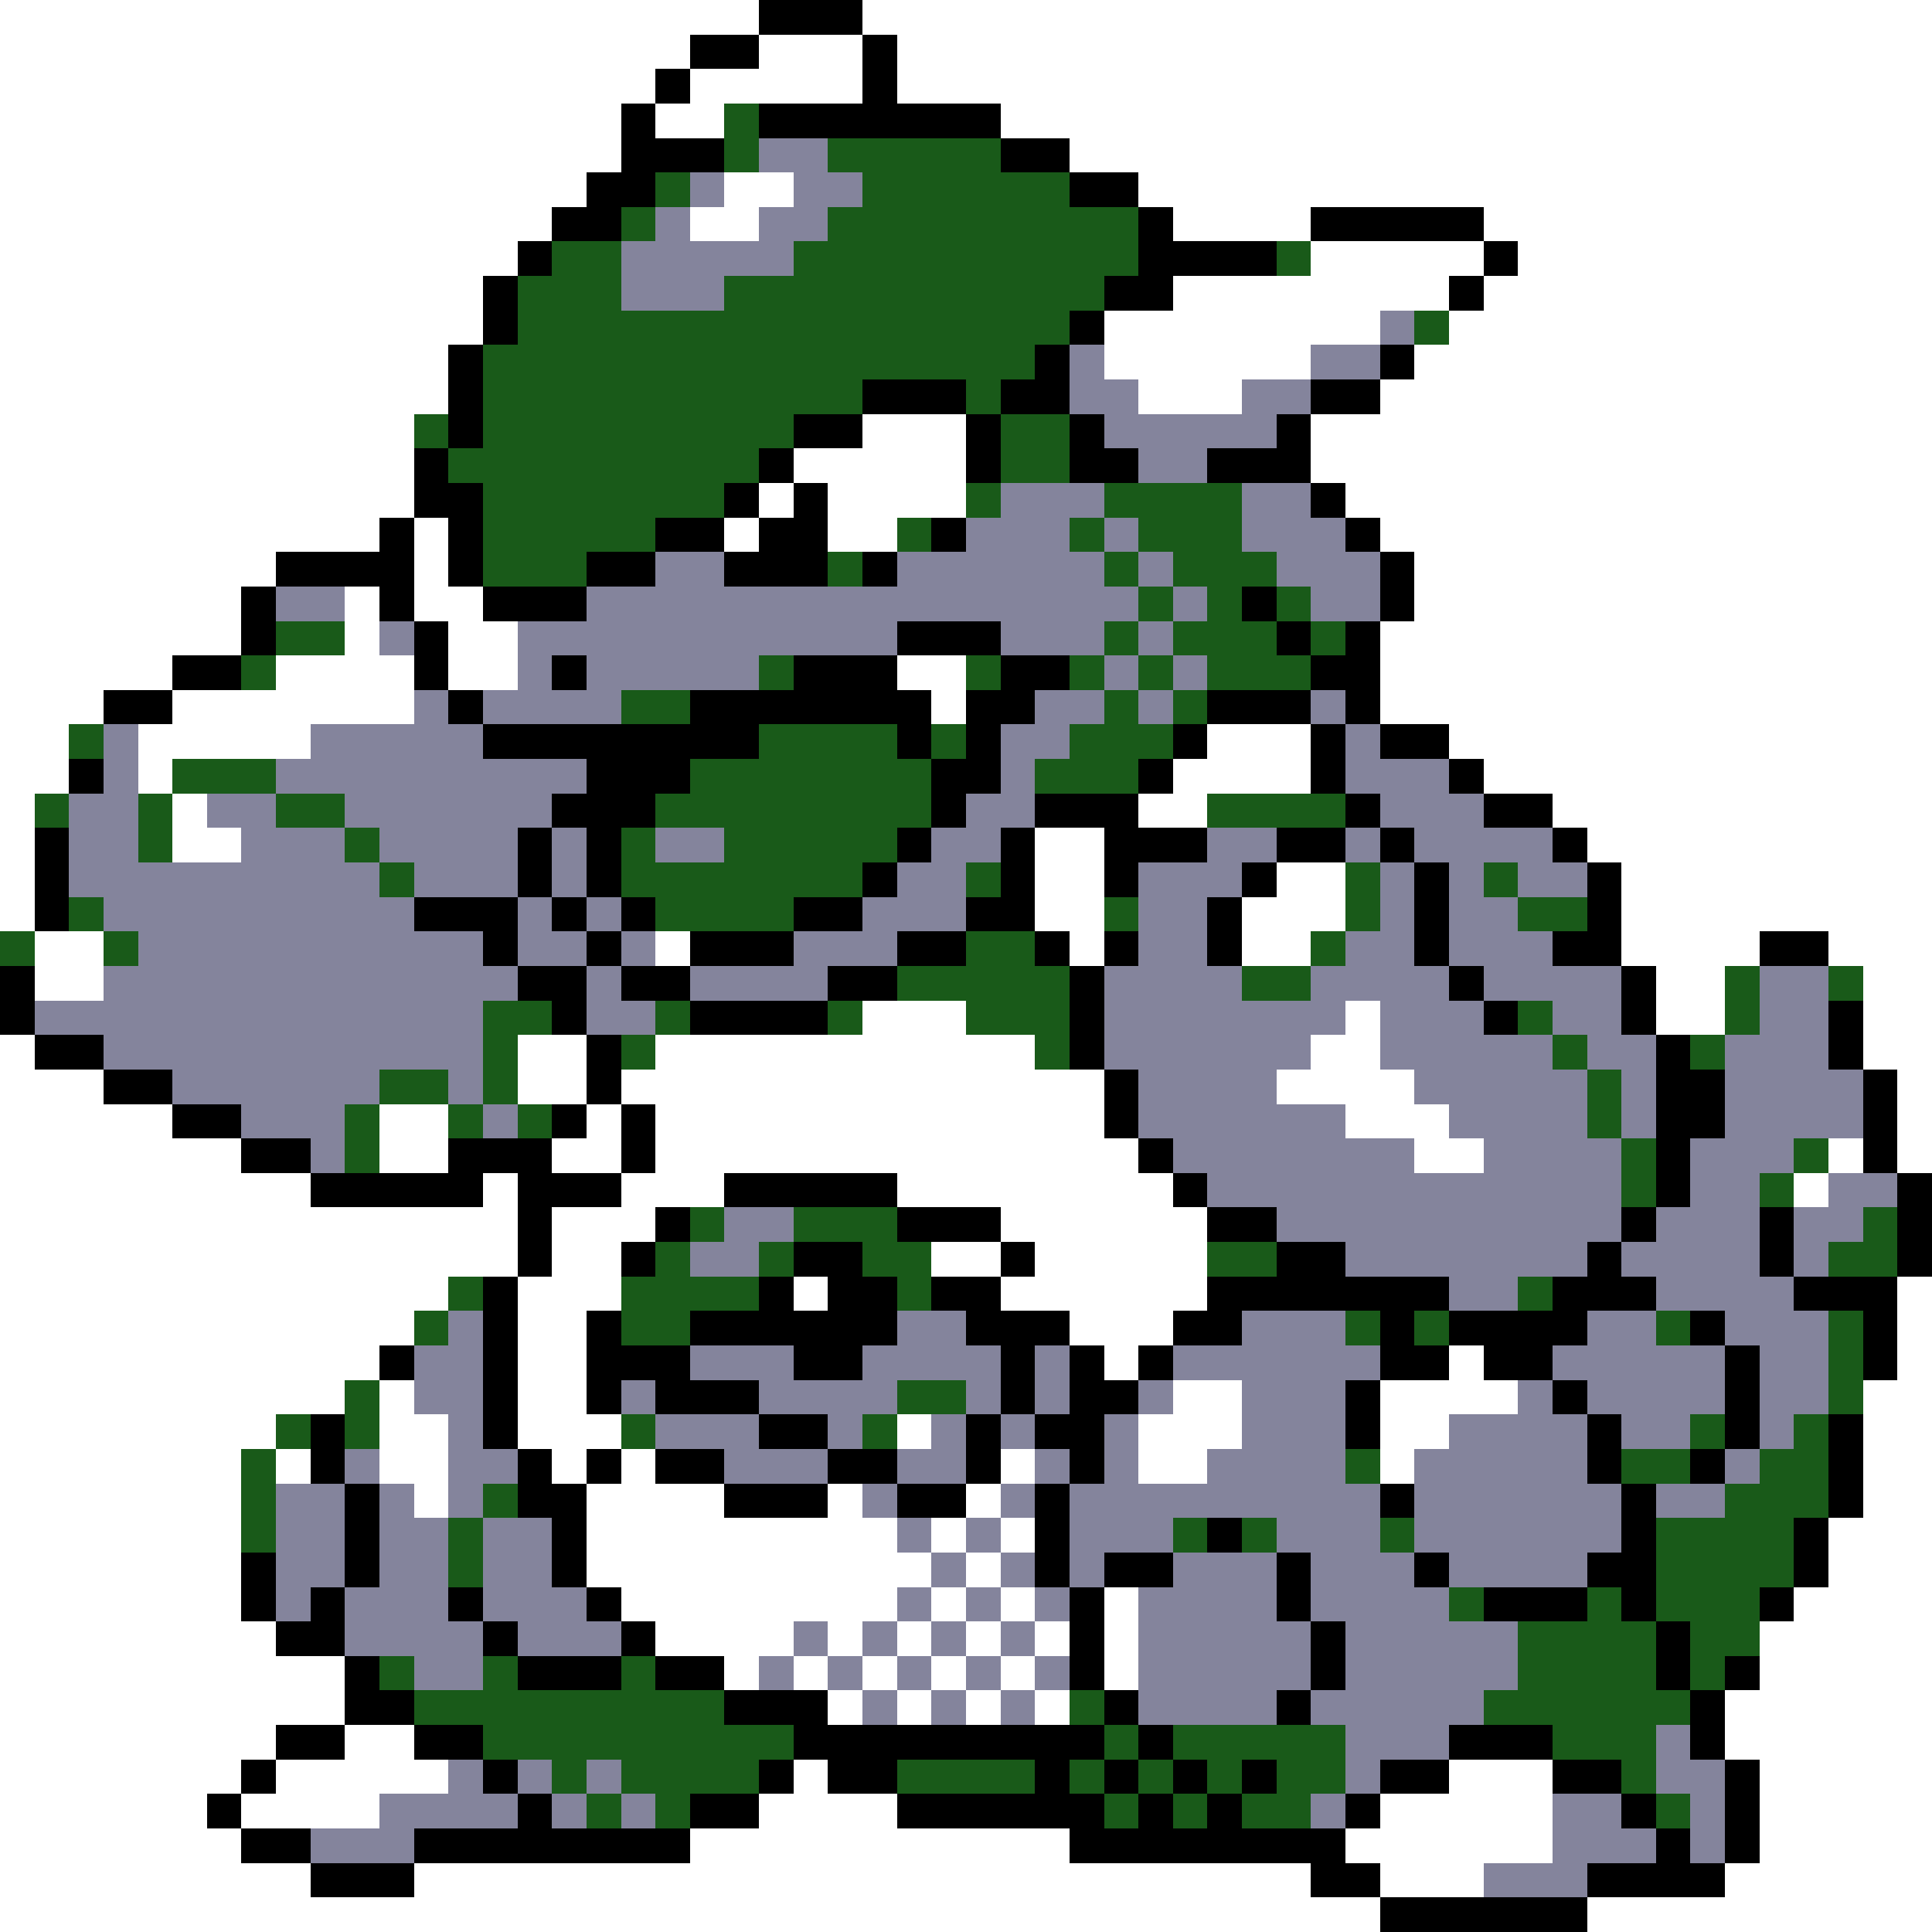 <svg xmlns="http://www.w3.org/2000/svg" viewBox="0 -0.5 56 56" shape-rendering="crispEdges">
<rect x="0" y="-0.5" width="56" height="56" fill="#333333" stroke="none"/>
<path stroke="#ffffff" d="M0 0h22M25 0h31M0 1h20M22 1h3M26 1h30M0 2h19M20 2h5M26 2h30M0 3h18M19 3h2M29 3h27M0 4h18M31 4h25M0 5h17M21 5h2M33 5h23M0 6h16M20 6h2M34 6h4M43 6h13M0 7h15M38 7h5M44 7h12M0 8h14M34 8h8M43 8h13M0 9h14M32 9h8M42 9h14M0 10h13M32 10h6M41 10h15M0 11h13M33 11h3M40 11h16M0 12h12M25 12h3M38 12h18M0 13h12M23 13h5M38 13h18M0 14h12M22 14h1M24 14h4M39 14h17M0 15h11M12 15h1M21 15h1M24 15h2M40 15h16M0 16h8M12 16h1M41 16h15M0 17h7M10 17h1M12 17h2M41 17h15M0 18h7M10 18h1M13 18h2M40 18h16M0 19h5M8 19h4M13 19h2M26 19h2M40 19h16M0 20h3M5 20h7M27 20h1M40 20h16M0 21h2M4 21h5M35 21h3M42 21h14M0 22h2M4 22h1M34 22h4M43 22h13M0 23h1M5 23h1M33 23h2M45 23h11M0 24h1M5 24h2M30 24h2M46 24h10M0 25h1M30 25h2M37 25h2M47 25h9M0 26h1M30 26h2M36 26h3M47 26h9M1 27h2M19 27h1M31 27h1M36 27h2M47 27h4M53 27h3M1 28h2M48 28h2M54 28h2M25 29h3M39 29h1M48 29h2M54 29h2M0 30h1M15 30h2M19 30h11M38 30h2M54 30h2M0 31h3M15 31h2M18 31h14M37 31h4M55 31h1M0 32h5M11 32h2M17 32h1M19 32h13M39 32h3M55 32h1M0 33h7M11 33h2M16 33h2M19 33h14M41 33h2M53 33h1M55 33h1M0 34h9M14 34h1M18 34h3M26 34h8M52 34h1M0 35h15M16 35h3M29 35h6M0 36h15M16 36h2M27 36h2M30 36h5M0 37h13M15 37h3M23 37h1M29 37h6M55 37h1M0 38h12M15 38h2M31 38h3M55 38h1M0 39h11M15 39h2M32 39h1M42 39h1M55 39h1M0 40h10M11 40h1M15 40h2M34 40h2M40 40h4M54 40h2M0 41h8M11 41h2M15 41h3M26 41h1M33 41h3M40 41h2M54 41h2M0 42h7M8 42h1M11 42h2M16 42h1M18 42h1M29 42h1M33 42h2M40 42h1M54 42h2M0 43h7M12 43h1M17 43h4M24 43h1M28 43h1M54 43h2M0 44h7M17 44h9M27 44h1M29 44h1M53 44h3M0 45h7M17 45h10M28 45h1M53 45h3M0 46h7M18 46h8M27 46h1M29 46h1M32 46h1M52 46h4M0 47h8M19 47h4M24 47h1M26 47h1M28 47h1M30 47h1M32 47h1M51 47h5M0 48h10M21 48h1M23 48h1M25 48h1M27 48h1M29 48h1M32 48h1M51 48h5M0 49h10M24 49h1M26 49h1M28 49h1M30 49h1M50 49h6M0 50h8M10 50h2M50 50h6M0 51h7M8 51h5M23 51h1M42 51h3M51 51h5M0 52h6M7 52h4M22 52h4M40 52h5M51 52h5M0 53h7M20 53h11M39 53h6M51 53h5M0 54h9M12 54h26M40 54h3M50 54h6M0 55h40M46 55h10" />
<path stroke="#000000" d="M22 0h3M20 1h2M25 1h1M19 2h1M25 2h1M18 3h1M22 3h7M18 4h3M29 4h2M17 5h2M31 5h2M16 6h2M33 6h1M38 6h5M15 7h1M33 7h4M43 7h1M14 8h1M32 8h2M42 8h1M14 9h1M31 9h1M13 10h1M30 10h1M40 10h1M13 11h1M25 11h3M29 11h2M38 11h2M13 12h1M23 12h2M28 12h1M31 12h1M37 12h1M12 13h1M22 13h1M28 13h1M31 13h2M35 13h3M12 14h2M21 14h1M23 14h1M38 14h1M11 15h1M13 15h1M19 15h2M22 15h2M27 15h1M39 15h1M8 16h4M13 16h1M17 16h2M21 16h3M25 16h1M40 16h1M7 17h1M11 17h1M14 17h3M36 17h1M40 17h1M7 18h1M12 18h1M26 18h3M37 18h1M39 18h1M5 19h2M12 19h1M16 19h1M23 19h3M29 19h2M38 19h2M3 20h2M13 20h1M20 20h7M28 20h2M35 20h3M39 20h1M14 21h8M26 21h1M28 21h1M34 21h1M38 21h1M40 21h2M2 22h1M17 22h3M27 22h2M33 22h1M38 22h1M42 22h1M16 23h3M27 23h1M30 23h3M39 23h1M43 23h2M1 24h1M15 24h1M17 24h1M26 24h1M29 24h1M32 24h3M37 24h2M40 24h1M45 24h1M1 25h1M15 25h1M17 25h1M25 25h1M29 25h1M32 25h1M36 25h1M41 25h1M46 25h1M1 26h1M12 26h3M16 26h1M18 26h1M23 26h2M28 26h2M35 26h1M41 26h1M46 26h1M14 27h1M17 27h1M20 27h3M26 27h2M30 27h1M32 27h1M35 27h1M41 27h1M45 27h2M51 27h2M0 28h1M15 28h2M18 28h2M24 28h2M31 28h1M42 28h1M47 28h1M0 29h1M16 29h1M20 29h4M31 29h1M43 29h1M47 29h1M53 29h1M1 30h2M17 30h1M31 30h1M48 30h1M53 30h1M3 31h2M17 31h1M32 31h1M48 31h2M54 31h1M5 32h2M16 32h1M18 32h1M32 32h1M48 32h2M54 32h1M7 33h2M13 33h3M18 33h1M33 33h1M48 33h1M54 33h1M9 34h5M15 34h3M21 34h5M34 34h1M48 34h1M55 34h1M15 35h1M19 35h1M26 35h3M35 35h2M47 35h1M51 35h1M55 35h1M15 36h1M18 36h1M23 36h2M29 36h1M37 36h2M46 36h1M51 36h1M55 36h1M14 37h1M22 37h1M24 37h2M27 37h2M35 37h7M45 37h3M52 37h3M14 38h1M17 38h1M20 38h6M28 38h3M34 38h2M40 38h1M42 38h4M49 38h1M54 38h1M11 39h1M14 39h1M17 39h3M23 39h2M29 39h1M31 39h1M33 39h1M40 39h2M43 39h2M50 39h1M54 39h1M14 40h1M17 40h1M19 40h3M29 40h1M31 40h2M39 40h1M45 40h1M50 40h1M9 41h1M14 41h1M22 41h2M28 41h1M30 41h2M39 41h1M46 41h1M50 41h1M53 41h1M9 42h1M15 42h1M17 42h1M19 42h2M24 42h2M28 42h1M31 42h1M46 42h1M49 42h1M53 42h1M10 43h1M15 43h2M21 43h3M26 43h2M30 43h1M40 43h1M47 43h1M53 43h1M10 44h1M16 44h1M30 44h1M35 44h1M47 44h1M52 44h1M7 45h1M10 45h1M16 45h1M30 45h1M32 45h2M37 45h1M41 45h1M46 45h2M52 45h1M7 46h1M9 46h1M13 46h1M17 46h1M31 46h1M37 46h1M43 46h3M47 46h1M51 46h1M8 47h2M14 47h1M18 47h1M31 47h1M38 47h1M48 47h1M10 48h1M15 48h3M19 48h2M31 48h1M38 48h1M48 48h1M50 48h1M10 49h2M21 49h3M32 49h1M37 49h1M49 49h1M8 50h2M12 50h2M23 50h9M33 50h1M42 50h3M49 50h1M7 51h1M14 51h1M22 51h1M24 51h2M30 51h1M32 51h1M34 51h1M36 51h1M40 51h2M45 51h2M50 51h1M6 52h1M15 52h1M20 52h2M26 52h6M33 52h1M35 52h1M39 52h1M47 52h1M50 52h1M7 53h2M12 53h8M31 53h8M48 53h1M50 53h1M9 54h3M38 54h2M46 54h4M40 55h6" />
<path stroke="#195a19" d="M21 3h1M21 4h1M24 4h5M19 5h1M25 5h6M18 6h1M24 6h9M16 7h2M23 7h10M37 7h1M15 8h3M21 8h11M15 9h16M41 9h1M14 10h16M14 11h11M28 11h1M12 12h1M14 12h9M29 12h2M13 13h9M29 13h2M14 14h7M28 14h1M32 14h4M14 15h5M26 15h1M31 15h1M33 15h3M14 16h3M24 16h1M32 16h1M34 16h3M33 17h1M35 17h1M37 17h1M8 18h2M32 18h1M34 18h3M38 18h1M7 19h1M22 19h1M28 19h1M31 19h1M33 19h1M35 19h3M18 20h2M32 20h1M34 20h1M2 21h1M22 21h4M27 21h1M31 21h3M5 22h3M20 22h7M30 22h3M1 23h1M4 23h1M8 23h2M19 23h8M35 23h4M4 24h1M10 24h1M18 24h1M21 24h5M11 25h1M18 25h7M28 25h1M39 25h1M43 25h1M2 26h1M19 26h4M32 26h1M39 26h1M44 26h2M0 27h1M3 27h1M28 27h2M38 27h1M26 28h5M36 28h2M50 28h1M53 28h1M14 29h2M19 29h1M24 29h1M28 29h3M44 29h1M50 29h1M14 30h1M18 30h1M30 30h1M45 30h1M49 30h1M11 31h2M14 31h1M46 31h1M10 32h1M13 32h1M15 32h1M46 32h1M10 33h1M47 33h1M52 33h1M47 34h1M51 34h1M20 35h1M23 35h3M54 35h1M19 36h1M22 36h1M25 36h2M35 36h2M53 36h2M13 37h1M18 37h4M26 37h1M44 37h1M12 38h1M18 38h2M39 38h1M41 38h1M48 38h1M53 38h1M53 39h1M10 40h1M26 40h2M53 40h1M8 41h1M10 41h1M18 41h1M25 41h1M49 41h1M52 41h1M7 42h1M39 42h1M47 42h2M51 42h2M7 43h1M14 43h1M50 43h3M7 44h1M13 44h1M34 44h1M36 44h1M40 44h1M48 44h4M13 45h1M48 45h4M42 46h1M46 46h1M48 46h3M44 47h4M49 47h2M11 48h1M14 48h1M18 48h1M44 48h4M49 48h1M12 49h9M31 49h1M43 49h6M14 50h9M32 50h1M34 50h5M45 50h3M16 51h1M18 51h4M26 51h4M31 51h1M33 51h1M35 51h1M37 51h2M47 51h1M17 52h1M19 52h1M32 52h1M34 52h1M36 52h2M48 52h1" />
<path stroke="#84849c" d="M22 4h2M20 5h1M23 5h2M19 6h1M22 6h2M18 7h5M18 8h3M40 9h1M31 10h1M38 10h2M31 11h2M36 11h2M32 12h5M33 13h2M29 14h3M36 14h2M28 15h3M32 15h1M36 15h3M19 16h2M26 16h6M33 16h1M37 16h3M8 17h2M17 17h16M34 17h1M38 17h2M11 18h1M15 18h11M29 18h3M33 18h1M15 19h1M17 19h5M32 19h1M34 19h1M12 20h1M14 20h4M30 20h2M33 20h1M38 20h1M3 21h1M9 21h5M29 21h2M39 21h1M3 22h1M8 22h9M29 22h1M39 22h3M2 23h2M6 23h2M10 23h6M28 23h2M40 23h3M2 24h2M7 24h3M11 24h4M16 24h1M19 24h2M27 24h2M35 24h2M39 24h1M41 24h4M2 25h9M12 25h3M16 25h1M26 25h2M33 25h3M40 25h1M42 25h1M44 25h2M3 26h9M15 26h1M17 26h1M25 26h3M33 26h2M40 26h1M42 26h2M4 27h10M15 27h2M18 27h1M23 27h3M33 27h2M39 27h2M42 27h3M3 28h12M17 28h1M20 28h4M32 28h4M38 28h4M43 28h4M51 28h2M1 29h13M17 29h2M32 29h7M40 29h3M45 29h2M51 29h2M3 30h11M32 30h6M40 30h5M46 30h2M50 30h3M5 31h6M13 31h1M33 31h4M41 31h5M47 31h1M50 31h4M7 32h3M14 32h1M33 32h6M42 32h4M47 32h1M50 32h4M9 33h1M34 33h7M43 33h4M49 33h3M35 34h12M49 34h2M53 34h2M21 35h2M37 35h10M48 35h3M52 35h2M20 36h2M39 36h7M47 36h4M52 36h1M42 37h2M48 37h4M13 38h1M26 38h2M36 38h3M46 38h2M50 38h3M12 39h2M20 39h3M25 39h4M30 39h1M34 39h6M45 39h5M51 39h2M12 40h2M18 40h1M22 40h4M28 40h1M30 40h1M33 40h1M36 40h3M44 40h1M46 40h4M51 40h2M13 41h1M19 41h3M24 41h1M27 41h1M29 41h1M32 41h1M36 41h3M42 41h4M47 41h2M51 41h1M10 42h1M13 42h2M21 42h3M26 42h2M30 42h1M32 42h1M35 42h4M41 42h5M50 42h1M8 43h2M11 43h1M13 43h1M25 43h1M29 43h1M31 43h9M41 43h6M48 43h2M8 44h2M11 44h2M14 44h2M26 44h1M28 44h1M31 44h3M37 44h3M41 44h6M8 45h2M11 45h2M14 45h2M27 45h1M29 45h1M31 45h1M34 45h3M38 45h3M42 45h4M8 46h1M10 46h3M14 46h3M26 46h1M28 46h1M30 46h1M33 46h4M38 46h4M10 47h4M15 47h3M23 47h1M25 47h1M27 47h1M29 47h1M33 47h5M39 47h5M12 48h2M22 48h1M24 48h1M26 48h1M28 48h1M30 48h1M33 48h5M39 48h5M25 49h1M27 49h1M29 49h1M33 49h4M38 49h5M39 50h3M48 50h1M13 51h1M15 51h1M17 51h1M39 51h1M48 51h2M11 52h4M16 52h1M18 52h1M38 52h1M45 52h2M49 52h1M9 53h3M45 53h3M49 53h1M43 54h3" />
</svg>
